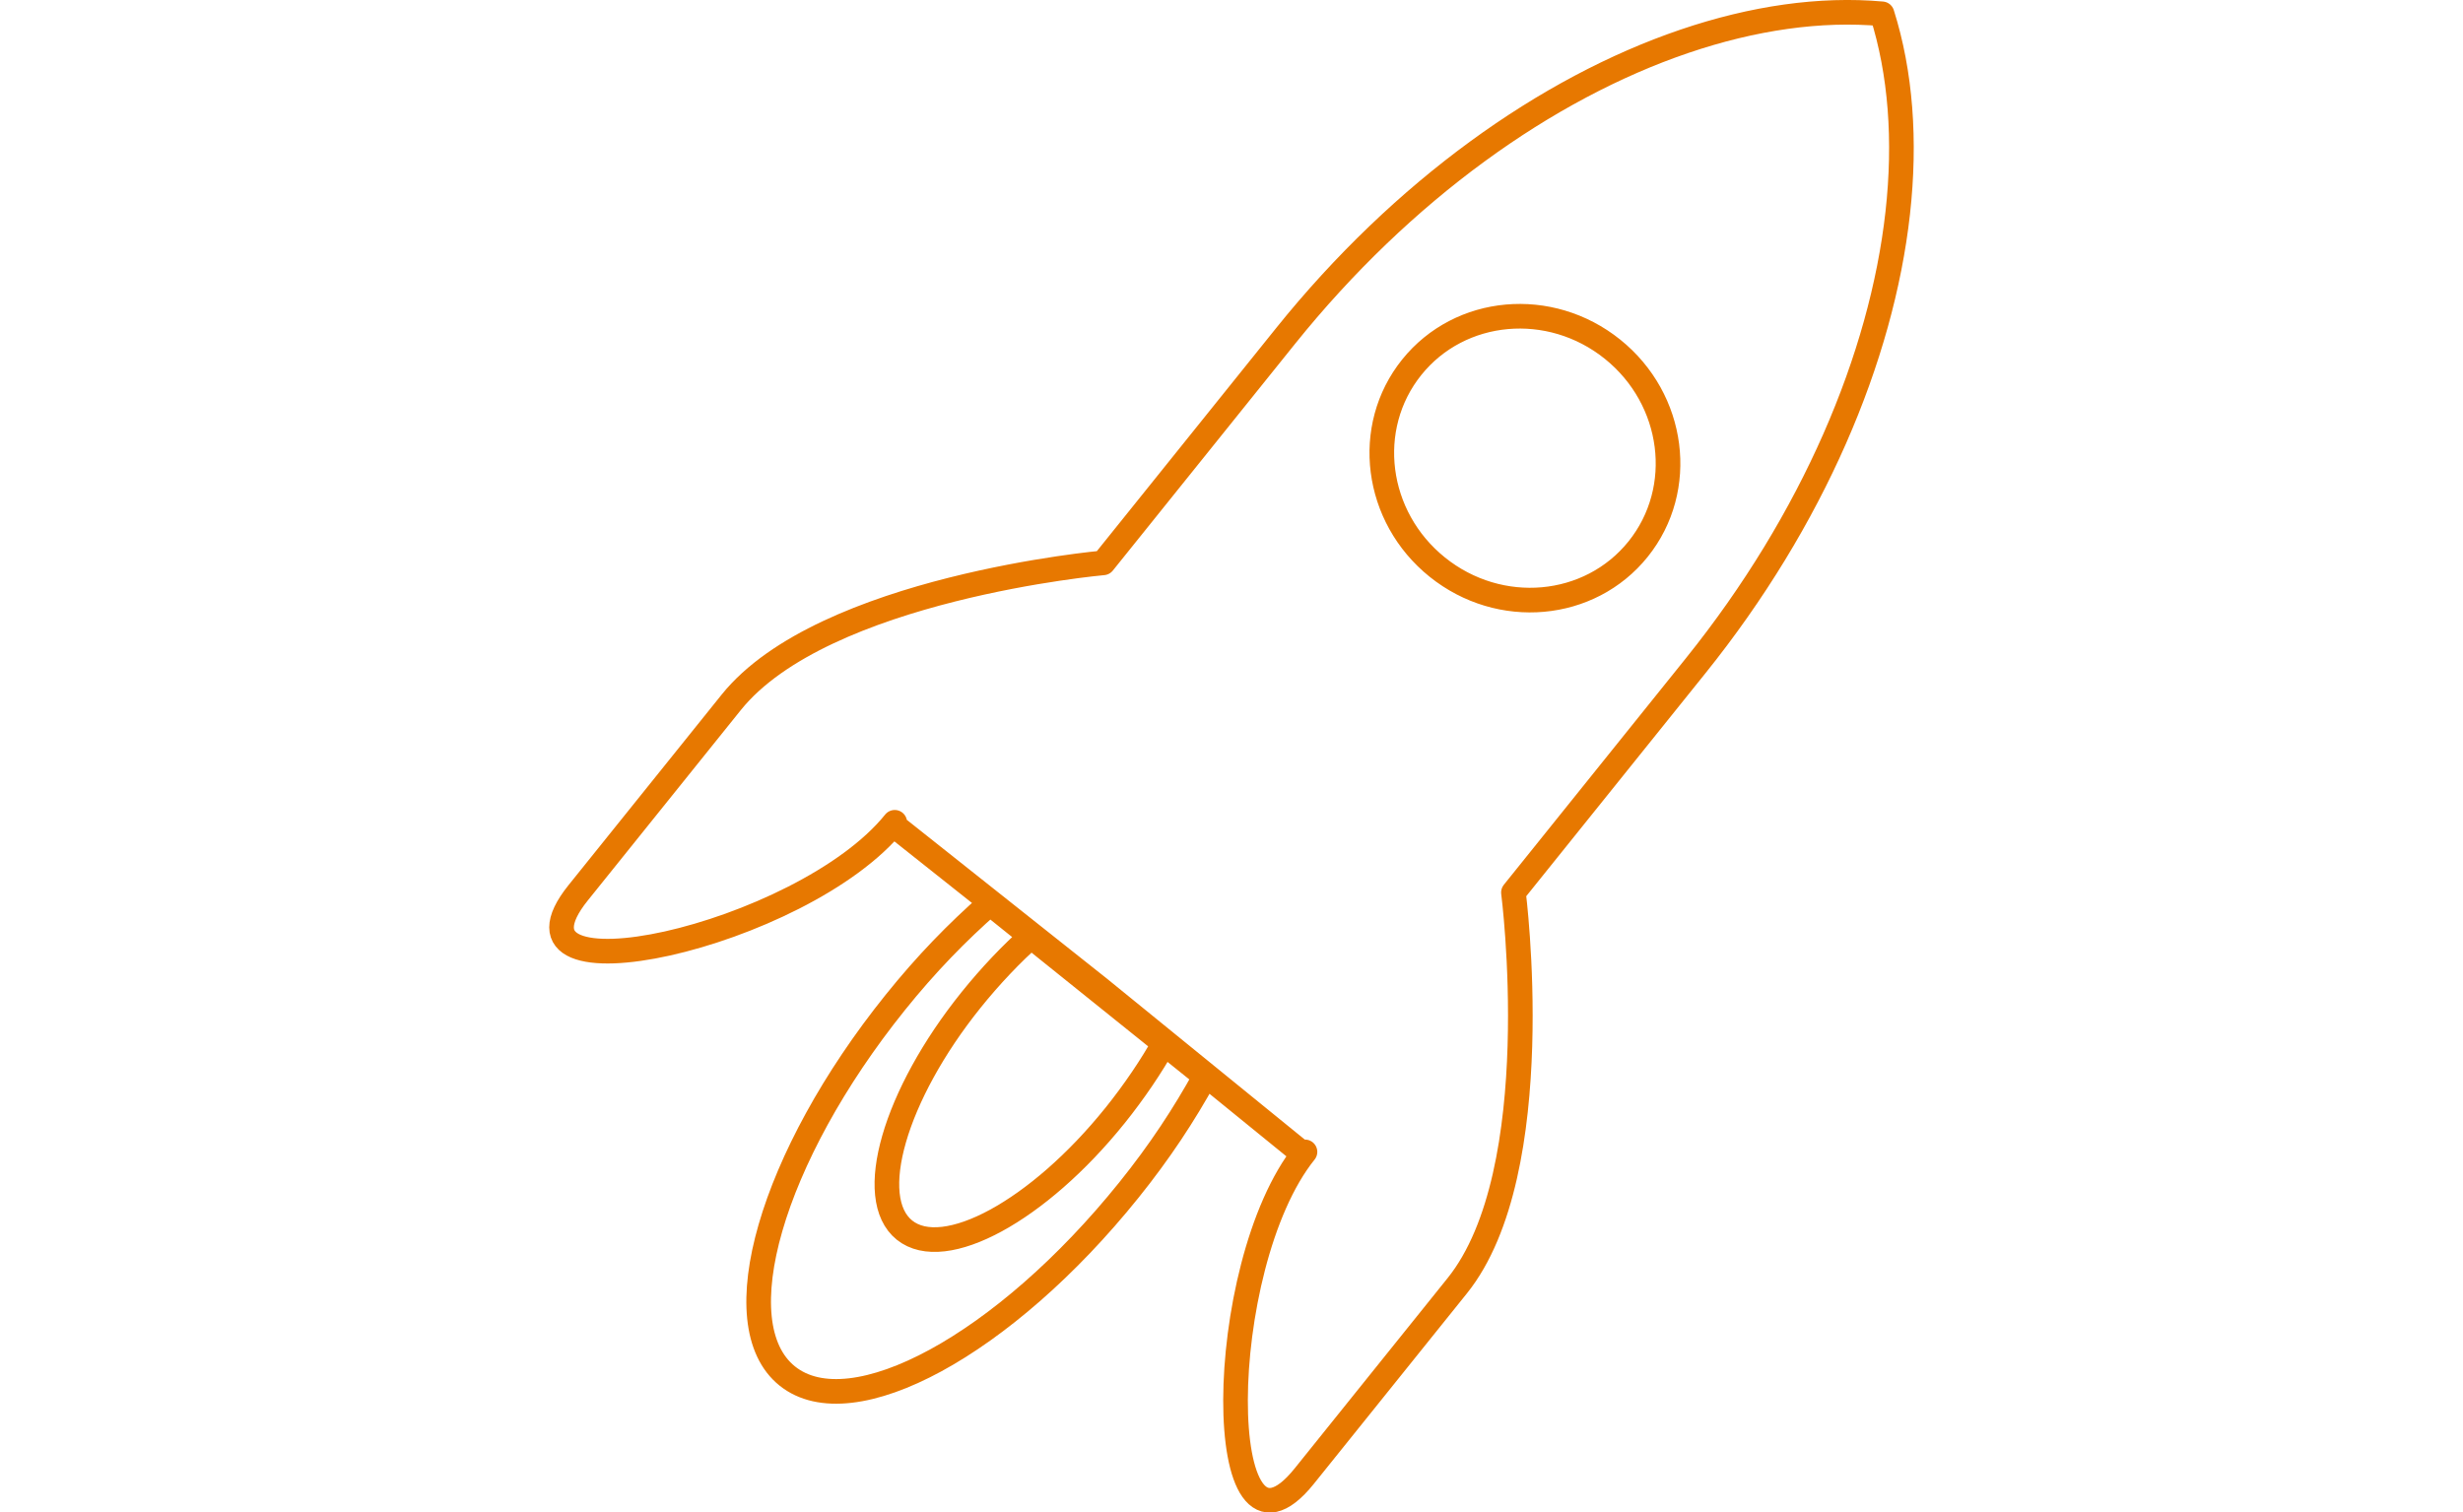 <?xml version="1.0" encoding="UTF-8" standalone="no"?>
<!-- Created with Inkscape (http://www.inkscape.org/) -->

<svg
   width="100mm"
   height="61.42mm"
   viewBox="0 0 100 61.42"
   version="1.1"
   id="svg1558"
   inkscape:version="1.2 (1:1.2+202206011327+fc4e4096c5)"
   sodipodi:docname="rocket_pictogram.svg"
   xmlns:inkscape="http://www.inkscape.org/namespaces/inkscape"
   xmlns:sodipodi="http://sodipodi.sourceforge.net/DTD/sodipodi-0.dtd"
   xmlns="http://www.w3.org/2000/svg"
   xmlns:svg="http://www.w3.org/2000/svg">
  <sodipodi:namedview
     id="namedview1560"
     pagecolor="#505050"
     bordercolor="#ffffff"
     borderopacity="1"
     inkscape:showpageshadow="0"
     inkscape:pageopacity="0"
     inkscape:pagecheckerboard="1"
     inkscape:deskcolor="#505050"
     inkscape:document-units="mm"
     showgrid="false"
     inkscape:zoom="0.75722503"
     inkscape:cx="573.80565"
     inkscape:cy="345.33988"
     inkscape:window-width="1920"
     inkscape:window-height="1016"
     inkscape:window-x="0"
     inkscape:window-y="27"
     inkscape:window-maximized="1"
     inkscape:current-layer="layer1" />
  <defs
     id="defs1555" />
  <g
     inkscape:label="Layer 1"
     inkscape:groupmode="layer"
     id="layer1"
     transform="translate(100.024,-57.736)">
    <path
       id="path503"
       style="fill:none;stroke:#e77800;stroke-width:1;stroke-linecap:square;stroke-linejoin:round;stroke-dasharray:none;stroke-opacity:1"
       d="m -23.611,58.297 c -2.504,-0.225 -5.236,0.167 -8.031,1.118 -5.589,1.902 -11.428,6.043 -16.192,11.971 l -7.398,9.207 c 0,0 -11.365,1.012 -15.105,5.666 l -6.213,7.732 c -3.739,4.654 9.113,1.79 12.853,-2.863 l -0.073,0.091 8.368,6.642 8.288,6.742 0.073,-0.091 c -3.74,4.654 -3.769,17.822 -0.03,13.168 l 6.213,-7.732 c 3.74,-4.654 2.281,-15.97 2.281,-15.97 l 7.398,-9.207 c 4.764,-5.928 7.551,-12.522 8.205,-18.39 0.327,-2.934 0.121,-5.686 -0.637,-8.084 z m -10.944,13.619 c 2.538,2.039 3.003,5.674 1.04,8.118 -1.964,2.444 -5.614,2.772 -8.152,0.733 -2.538,-2.039 -3.003,-5.674 -1.039,-8.118 1.964,-2.444 5.613,-2.772 8.151,-0.733 z m -20.203,31.125 c -3.104,3.863 -6.929,5.944 -8.543,4.648 -1.613,-1.296 -0.405,-5.479 2.7,-9.343 0.776,-0.966 1.666,-1.906 2.487,-2.624 l 5.384,4.326 c -0.525,0.956 -1.251,2.027 -2.027,2.993 z m 0.562,3.028 c -5.039,6.271 -11.246,9.648 -13.865,7.544 -2.619,-2.104 -0.657,-8.893 4.382,-15.164 1.26,-1.568 2.517,-2.86 3.848,-4.026 l 8.738,7.022 c -0.852,1.551 -1.843,3.057 -3.103,4.624 z"
       sodipodi:nodetypes="csscsscccccsscssccccccsssccssssccs" />
  </g>
</svg>
